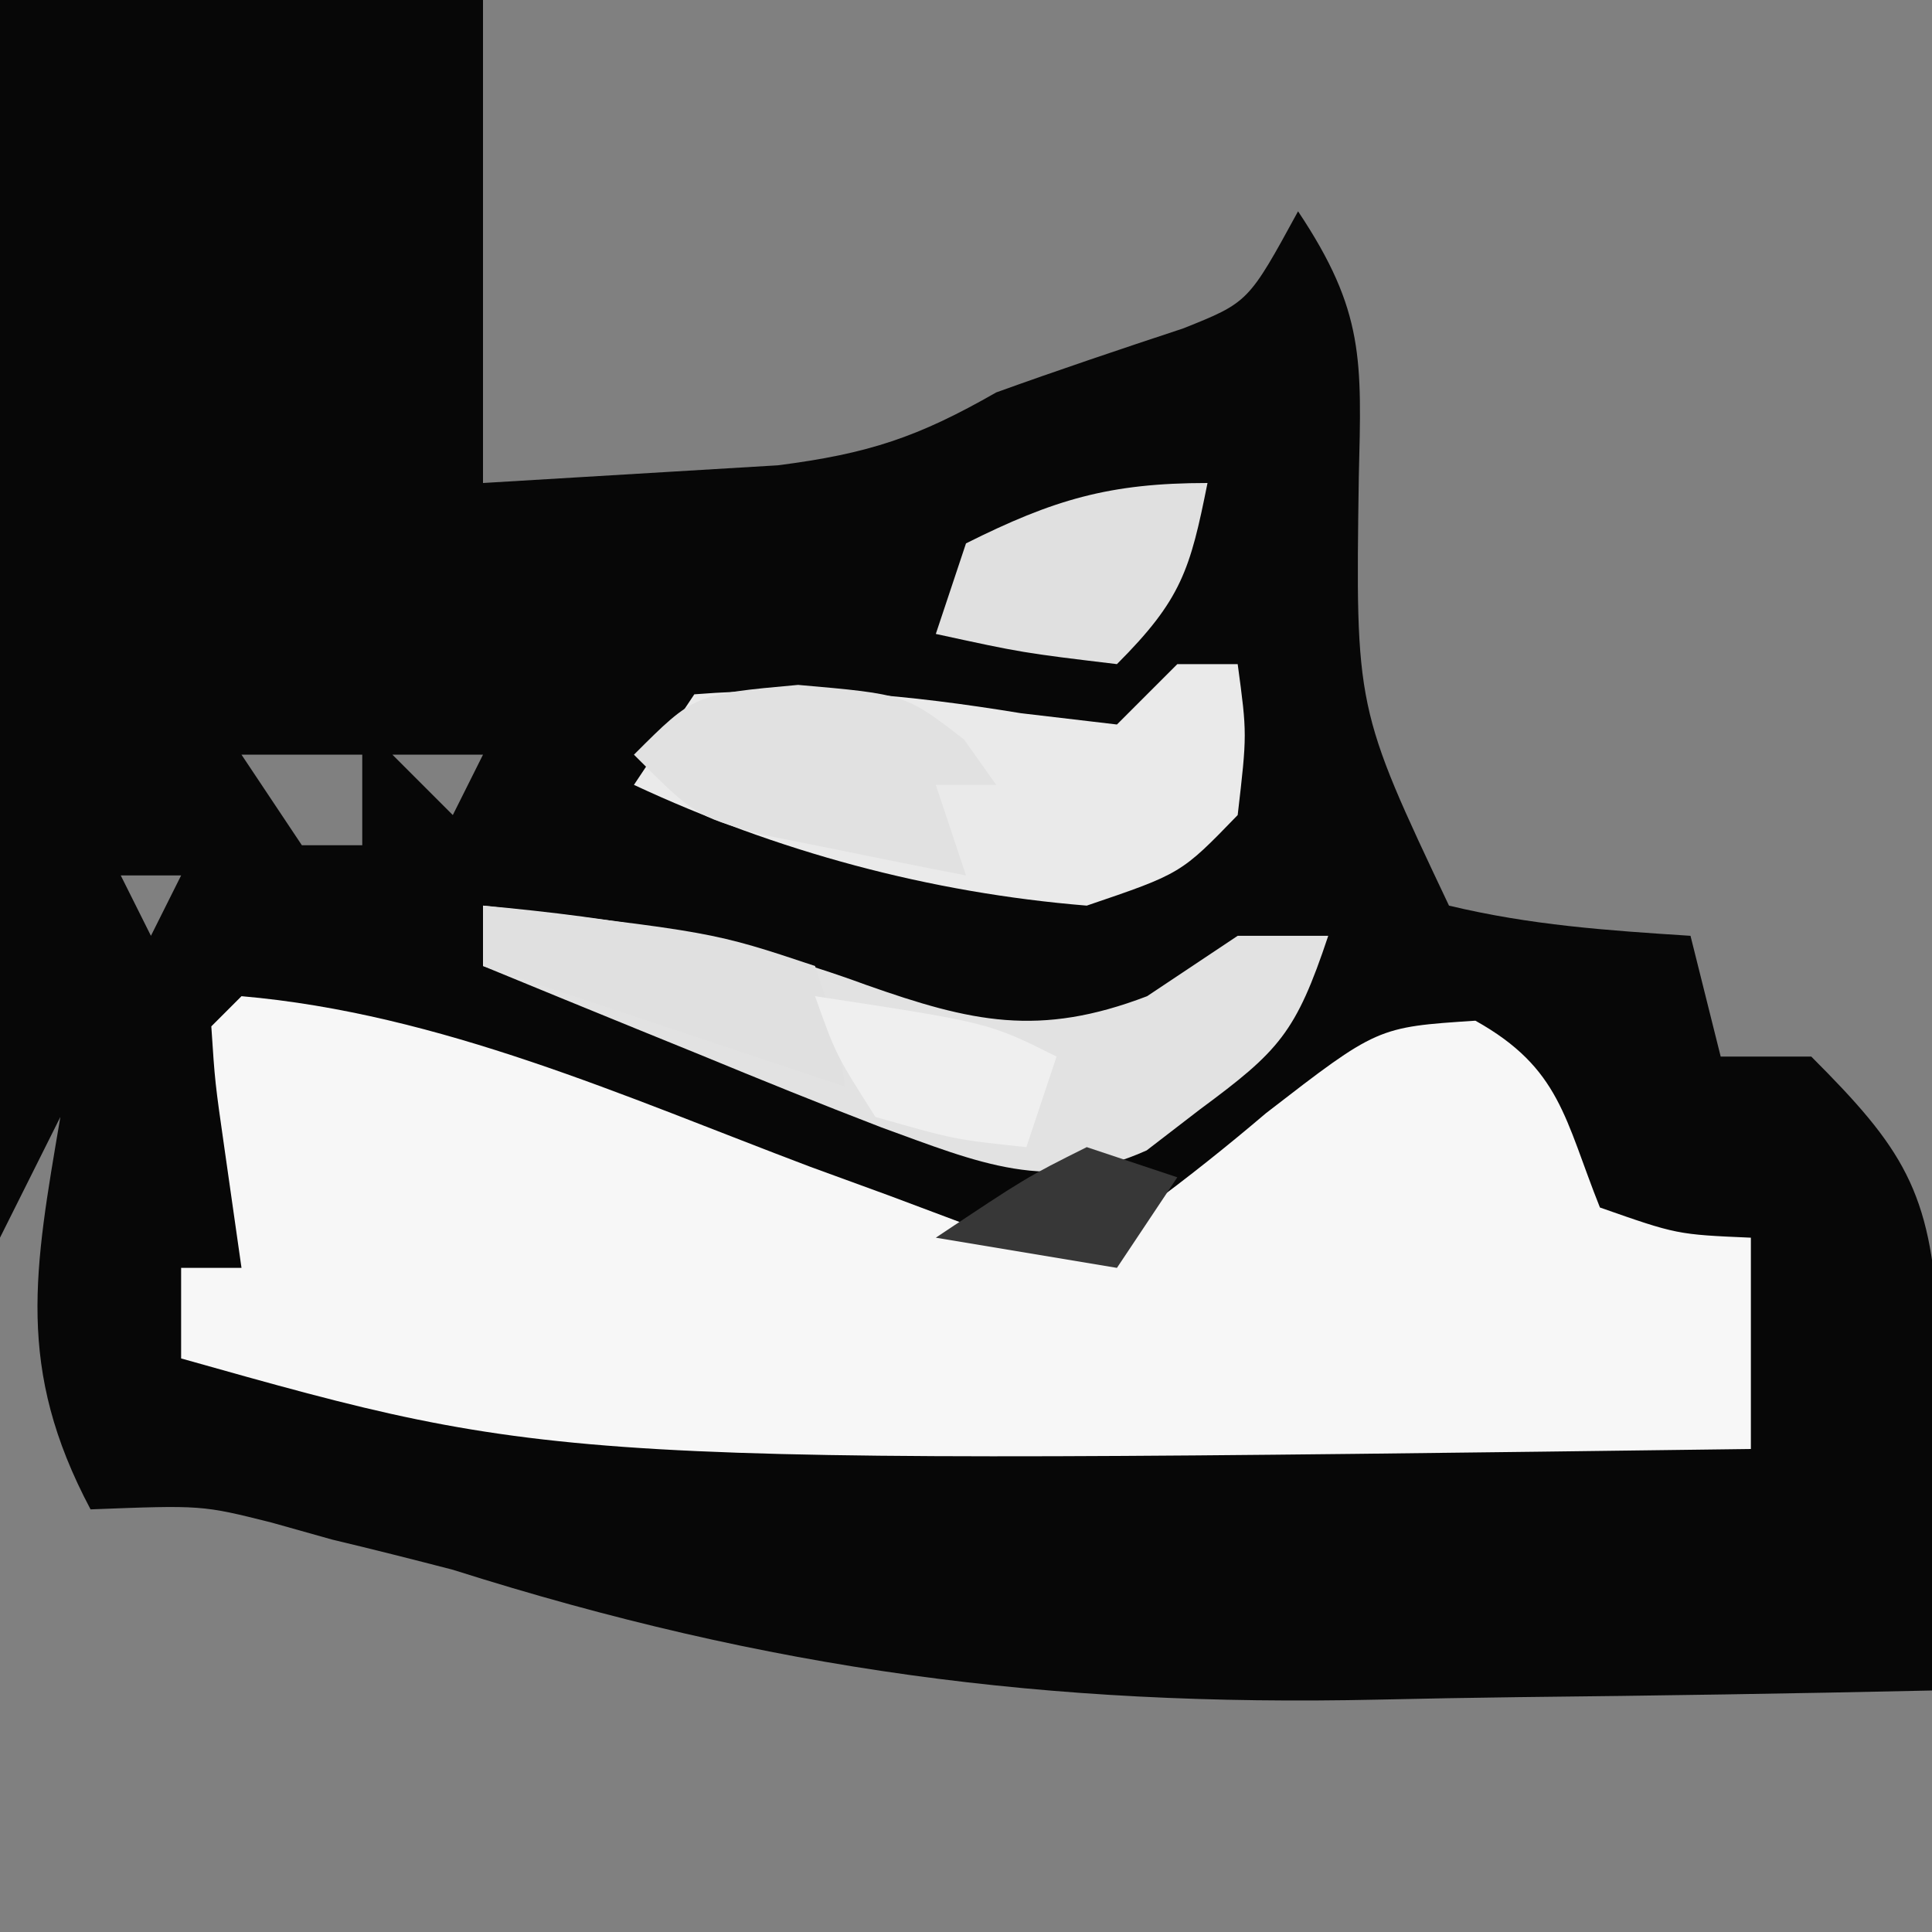<?xml version="1.0" encoding="UTF-8"?>
<svg version="1.1" xmlns="http://www.w3.org/2000/svg" width="64" height="64">
<rect width="100%" height="100%" fill="#808080" stroke="none"/>
<path d="M0 0 C5.28 0 10.56 0 16 0 C16 5.28 16 10.56 16 16 C19.094 15.814 19.094 15.814 22.25 15.625 C23.99 15.521 23.99 15.521 25.766 15.414 C28.78 15.028 30.416 14.479 33 13 C35.055 12.259 37.121 11.564 39.195 10.879 C41.355 10.015 41.355 10.015 43 7 C45.214 10.32 45.104 11.937 45.012 15.809 C44.902 23.458 44.902 23.458 48 30 C50.703 30.647 53.205 30.82 56 31 C56.495 32.98 56.495 32.98 57 35 C57.99 35 58.98 35 60 35 C63.02 38.02 63.972 39.453 64.195 43.793 C64.182 45.258 64.158 46.723 64.125 48.188 C64.116 48.937 64.107 49.687 64.098 50.459 C64.074 52.306 64.038 54.153 64 56 C59.433 56.101 54.866 56.172 50.298 56.22 C48.751 56.24 47.204 56.267 45.658 56.302 C34.684 56.544 25.486 55.323 15 52 C13.67 51.655 12.337 51.318 11 51 C10.01 50.722 10.01 50.722 9 50.438 C6.69 49.858 6.69 49.858 3 50 C0.511 45.315 1.143 42.056 2 37 C1.34 38.32 0.68 39.64 0 41 C0 27.47 0 13.94 0 0 Z M8 25 C8.99 26.485 8.99 26.485 10 28 C10.66 28 11.32 28 12 28 C12 27.01 12 26.02 12 25 C10.68 25 9.36 25 8 25 Z M13 25 C13.66 25.66 14.32 26.32 15 27 C15.33 26.34 15.66 25.68 16 25 C15.01 25 14.02 25 13 25 Z M4 29 C4.33 29.66 4.66 30.32 5 31 C5.33 30.34 5.66 29.68 6 29 C5.34 29 4.68 29 4 29 Z M19 51 C23 52 23 52 23 52 Z " fill="#070707" transform="translate(0,0)"/>
<path d="M0 0 C6.588 0.572 12.699 3.33 18.832 5.648 C19.694 5.963 20.557 6.277 21.445 6.602 C22.224 6.894 23.003 7.186 23.805 7.487 C26.298 8.07 27.617 7.879 30 7 C31.35 6.007 32.662 4.961 33.938 3.875 C37.626 1.024 37.626 1.024 40.875 0.812 C43.696 2.389 43.826 4.066 45 7 C47.548 7.894 47.548 7.894 50 8 C50 10.31 50 12.62 50 15 C10.454 15.509 10.454 15.509 -2 12 C-2 11.01 -2 10.02 -2 9 C-1.34 9 -0.68 9 0 9 C-0.186 7.701 -0.371 6.401 -0.562 5.062 C-0.879 2.848 -0.879 2.848 -1 1 C-0.67 0.67 -0.34 0.34 0 0 Z " fill="#F7F7F7" transform="translate(8,33)"/>
<path d="M0 0 C4.526 0.411 8.415 1.055 12.688 2.625 C16.178 3.857 18.421 4.369 22 3 C22.99 2.34 23.98 1.68 25 1 C25.99 1 26.98 1 28 1 C26.927 4.218 26.37 4.813 23.75 6.75 C22.876 7.423 22.876 7.423 21.984 8.109 C18.755 9.559 16.414 8.513 13.196 7.346 C11.181 6.571 9.183 5.761 7.188 4.938 C6.495 4.656 5.802 4.374 5.088 4.084 C3.39 3.393 1.695 2.697 0 2 C0 1.34 0 0.68 0 0 Z " fill="#E2E2E2" transform="translate(16,30)"/>
<path d="M0 0 C0.66 0 1.32 0 2 0 C2.312 2.312 2.312 2.312 2 5 C0.125 6.938 0.125 6.938 -3 8 C-8.211 7.573 -13.261 6.212 -18 4 C-17.34 3.01 -16.68 2.02 -16 1 C-12.232 0.704 -8.917 1.014 -5.188 1.625 C-3.61 1.811 -3.61 1.811 -2 2 C-1.34 1.34 -0.68 0.68 0 0 Z " fill="#EAEAEA" transform="translate(39,22)"/>
<path d="M0 0 C3.562 0.312 3.562 0.312 5.5 1.812 C5.851 2.308 6.201 2.803 6.562 3.312 C5.902 3.312 5.242 3.312 4.562 3.312 C4.893 4.303 5.223 5.293 5.562 6.312 C4.102 6.03 2.644 5.736 1.188 5.438 C0.375 5.275 -0.437 5.113 -1.273 4.945 C-3.438 4.312 -3.438 4.312 -5.438 2.312 C-3.438 0.312 -3.438 0.312 0 0 Z " fill="#E1E1E1" transform="translate(26.438,22.688)"/>
<path d="M0 0 C-0.573 2.867 -0.861 3.861 -3 6 C-6.125 5.625 -6.125 5.625 -9 5 C-8.67 4.01 -8.34 3.02 -8 2 C-5.104 0.552 -3.258 0 0 0 Z " fill="#E0E0E0" transform="translate(40,16)"/>
<path d="M0 0 C7.625 0.875 7.625 0.875 11 2 C11.688 4.062 11.688 4.062 12 6 C6 4 6 4 0 2 C0 1.34 0 0.68 0 0 Z " fill="#E0E0E0" transform="translate(16,30)"/>
<path d="M0 0 C5.75 0.875 5.75 0.875 8 2 C7.67 2.99 7.34 3.98 7 5 C4.625 4.75 4.625 4.75 2 4 C0.688 1.938 0.688 1.938 0 0 Z " fill="#EFEFEF" transform="translate(27,33)"/>
<path d="M0 0 C0.99 0.33 1.98 0.66 3 1 C2.01 2.485 2.01 2.485 1 4 C-1.97 3.505 -1.97 3.505 -5 3 C-2 1 -2 1 0 0 Z " fill="#373737" transform="translate(36,38)"/>
<path d="M0 0 C2 1 2 1 2 1 Z " fill="#000000" transform="translate(39,9)"/>
<path d="" fill="#010101" transform="translate(0,0)"/>
</svg>
